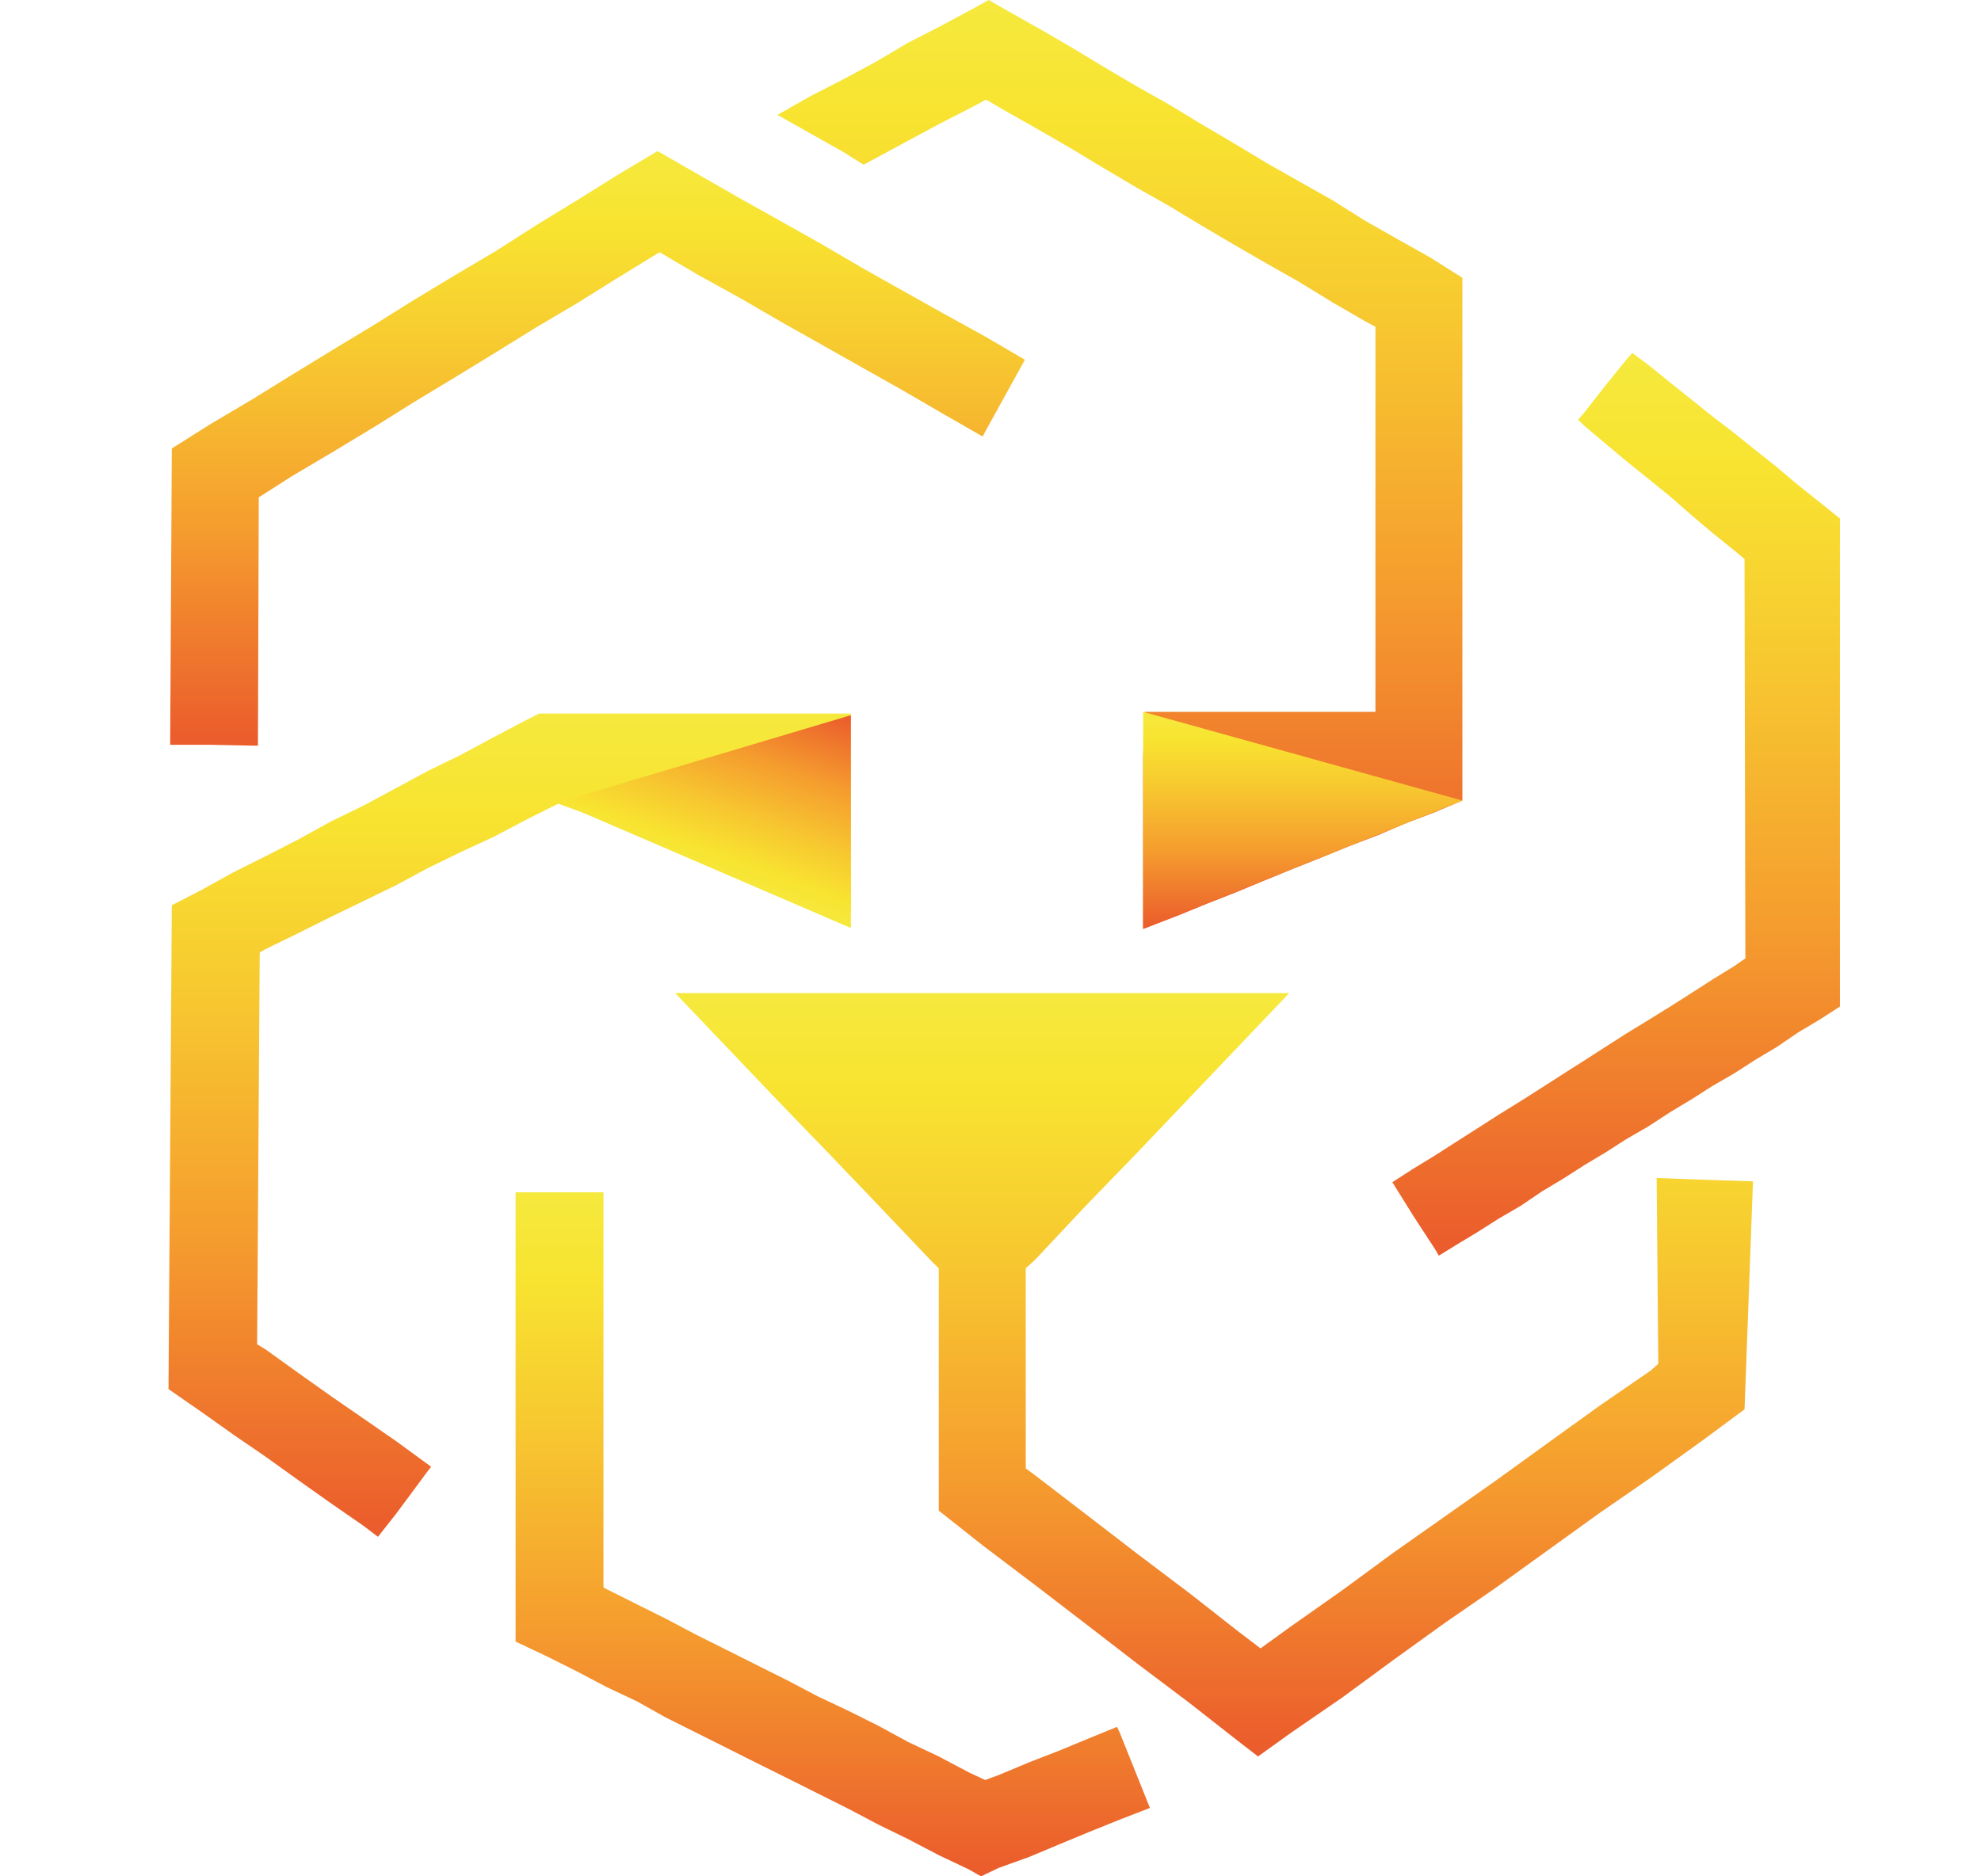 <svg width="19" height="18" viewBox="0 0 19 18" fill="none" xmlns="http://www.w3.org/2000/svg">
<path d="M5.35 7.712H5.358L5.496 7.761L5.626 7.809L5.763 7.85L5.893 7.906L6.031 7.955L6.16 8.004L6.298 8.052L6.428 8.101L6.557 8.149L6.687 8.198L6.825 8.247L6.954 8.303L7.092 8.344L7.221 8.392L7.359 8.441L7.489 8.498L7.627 8.546L7.756 8.587L7.886 8.635L8.023 8.692L8.161 8.741V8.53V8.498V8.328V8.206V8.117V7.906V7.704V7.493V7.291V7.072V6.869V6.845H7.999H7.845H7.829H7.659H7.529H7.481H7.311H7.221H7.132H6.954H6.906H6.784H6.614H6.606H6.598H6.436H6.29H6.266H6.087H5.974H5.666H5.358H5.35H5.172L5.042 6.91L4.735 7.072L4.419 7.242L4.103 7.396L3.803 7.558L3.487 7.728L3.171 7.882L2.863 8.052L2.547 8.214L2.239 8.368L1.932 8.538L1.648 8.684L1.616 13.326L1.932 13.545L2.239 13.763L2.547 13.974L2.863 14.201L3.171 14.419L3.487 14.638L3.625 14.743L3.803 14.517L4.103 14.112L4.135 14.071L4.103 14.047L3.803 13.828L3.487 13.609L3.171 13.391L2.863 13.172L2.547 12.945L2.466 12.896L2.491 9.138L2.547 9.105L2.863 8.951L3.171 8.797L3.487 8.644L3.803 8.49L4.103 8.328L4.419 8.174L4.735 8.028L5.042 7.866L5.35 7.712Z" fill="url(#paint0_linear_9_715)"/>
<path d="M10.713 16.566L10.454 16.672L10.162 16.793L9.871 16.906L9.579 17.028L9.449 17.076L9.295 17.004L9.004 16.85L8.712 16.712L8.429 16.558L8.137 16.412L7.845 16.274L7.554 16.121L7.262 15.975L6.971 15.829L6.679 15.683L6.387 15.529L6.112 15.392L5.82 15.246L5.788 15.229V11.438H5.529H5.237H4.945V15.748L5.237 15.886L5.529 16.032L5.82 16.185L6.112 16.323L6.387 16.477L6.679 16.623L6.971 16.769L7.262 16.915L7.554 17.06L7.845 17.206L8.137 17.352L8.429 17.506L8.712 17.644L9.004 17.797L9.295 17.935L9.409 18L9.579 17.919L9.871 17.814L10.162 17.692L10.454 17.571L10.737 17.457L11.029 17.344L10.737 16.615L10.713 16.566Z" fill="url(#paint1_linear_9_715)"/>
<path d="M15.889 11.301L15.905 13.083L15.832 13.148L15.338 13.488L14.844 13.844L14.35 14.201L13.856 14.549L13.362 14.897L12.876 15.254L12.382 15.602L12.09 15.813L11.887 15.659L11.401 15.278L10.907 14.905L10.413 14.525L9.927 14.152L9.838 14.087V12.167L9.927 12.086L10.413 11.568L10.907 11.058L11.401 10.539L11.887 10.029L12.365 9.527H11.887H11.401H10.907H10.413H9.927H9.425H8.931H8.445H7.95H7.456H6.97H6.476L6.97 10.045L7.456 10.555L7.95 11.066L8.445 11.584L8.931 12.095L9.004 12.167V14.492L9.425 14.825L9.927 15.205L10.413 15.578L10.907 15.959L11.401 16.331L11.887 16.712L12.066 16.85L12.382 16.623L12.876 16.283L13.362 15.926L13.856 15.57L14.35 15.229L14.844 14.873L15.338 14.517L15.832 14.176L16.327 13.82L16.732 13.52L16.813 11.333L16.327 11.317L15.889 11.301Z" fill="url(#paint2_linear_9_715)"/>
<path d="M2.418 7.153H2.474L2.482 4.771L2.798 4.569L3.195 4.334L3.584 4.099L3.973 3.856L4.362 3.621L4.759 3.378L5.139 3.143L5.536 2.908L5.925 2.665L6.322 2.422H6.33L6.703 2.641L7.1 2.86L7.489 3.086L7.878 3.305L8.266 3.524L8.655 3.743L9.044 3.969L9.425 4.188L9.441 4.156L9.83 3.451L9.441 3.224L9.044 3.005L8.655 2.787L8.266 2.568L7.878 2.341L7.489 2.122L7.1 1.904L6.703 1.677L6.322 1.458L6.306 1.45L5.925 1.677L5.536 1.92L5.139 2.163L4.759 2.406L4.362 2.641L3.973 2.876L3.584 3.119L3.195 3.354L2.798 3.597L2.418 3.832L2.021 4.067L1.648 4.302L1.632 7.145H2.021L2.418 7.153Z" fill="url(#paint3_linear_9_715)"/>
<path d="M17.647 4.974L17.445 4.812L17.242 4.65L17.04 4.48L16.837 4.318L16.635 4.156L16.424 3.994L16.222 3.832L16.019 3.67L15.809 3.5L15.655 3.386L15.598 3.451L15.395 3.702L15.193 3.961L15.136 4.026L15.193 4.083L15.395 4.253L15.598 4.423L15.809 4.593L16.019 4.763L16.222 4.941L16.424 5.112L16.635 5.282L16.732 5.363L16.74 9.194L16.635 9.267L16.424 9.397L16.222 9.527L16.019 9.656L15.809 9.786L15.598 9.915L15.395 10.045L15.193 10.175L14.99 10.304L14.788 10.434L14.585 10.563L14.375 10.693L14.172 10.823L13.97 10.952L13.767 11.082L13.556 11.211L13.354 11.341L13.556 11.665L13.767 11.989L13.8 12.046L13.97 11.941L14.172 11.819L14.375 11.69L14.585 11.568L14.788 11.43L14.99 11.309L15.193 11.179L15.395 11.058L15.598 10.928L15.809 10.806L16.019 10.669L16.222 10.547L16.424 10.418L16.635 10.296L16.837 10.166L17.04 10.045L17.242 9.907L17.445 9.786L17.647 9.656V4.974Z" fill="url(#paint4_linear_9_715)"/>
<path d="M10.964 7.258V7.469V7.68V7.89V8.109V8.328V8.538V8.749V8.911L11.029 8.887L11.304 8.781L11.58 8.668L11.847 8.563L12.123 8.449L12.398 8.336L12.665 8.23L12.941 8.117L13.216 8.012L13.483 7.898L13.759 7.793L14.026 7.68V7.469V7.388V6.829V2.665L13.719 2.471L13.402 2.293L13.087 2.114L12.779 1.92L12.463 1.742L12.147 1.563L11.839 1.377L11.523 1.191L11.215 1.004L10.899 0.826L10.584 0.64L10.276 0.454L9.968 0.275L9.652 0.097L9.482 0L9.336 0.081L9.02 0.251L8.704 0.413L8.404 0.591L8.088 0.761L7.772 0.923L7.457 1.102L7.772 1.28L8.088 1.458L8.283 1.58L8.404 1.515L8.704 1.353L9.02 1.183L9.336 1.021L9.457 0.956L9.652 1.069L9.968 1.248L10.276 1.426L10.584 1.612L10.899 1.798L11.215 1.977L11.523 2.163L11.839 2.349L12.147 2.527L12.463 2.706L12.779 2.9L13.087 3.078L13.192 3.135V6.829H13.119H13.087H12.941H12.779H12.763H12.576H12.463H12.398H12.22H12.147H12.042H11.863H11.839H11.685H11.523H11.507H11.321H11.215H11.142H11.005H10.98" fill="url(#paint5_linear_9_715)"/>
<path d="M10.964 8.911L14.026 7.68L10.964 6.829" fill="url(#paint6_linear_9_715)"/>
<path d="M8.161 8.911V6.861L5.358 7.696L8.161 8.903" fill="url(#paint7_linear_9_715)"/>
<defs>
<linearGradient id="paint0_linear_9_715" x1="4.886" y1="6.848" x2="4.886" y2="14.74" gradientUnits="userSpaceOnUse">
<stop stop-color="#F6E93D"/>
<stop offset="0.13" stop-color="#F8E330"/>
<stop offset="0.35" stop-color="#F7C730"/>
<stop offset="0.64" stop-color="#F59C2E"/>
<stop offset="0.98" stop-color="#EB5E2C"/>
<stop offset="1" stop-color="#EB5C2C"/>
</linearGradient>
<linearGradient id="paint1_linear_9_715" x1="7.988" y1="11.442" x2="7.988" y2="17.999" gradientUnits="userSpaceOnUse">
<stop stop-color="#F6E93D"/>
<stop offset="0.13" stop-color="#F8E330"/>
<stop offset="0.35" stop-color="#F7C730"/>
<stop offset="0.64" stop-color="#F59C2E"/>
<stop offset="0.98" stop-color="#EB5E2C"/>
<stop offset="1" stop-color="#EB5C2C"/>
</linearGradient>
<linearGradient id="paint2_linear_9_715" x1="11.644" y1="9.526" x2="11.644" y2="16.852" gradientUnits="userSpaceOnUse">
<stop stop-color="#F6E93D"/>
<stop offset="0.13" stop-color="#F8E330"/>
<stop offset="0.35" stop-color="#F7C730"/>
<stop offset="0.64" stop-color="#F59C2E"/>
<stop offset="0.98" stop-color="#EB5E2C"/>
<stop offset="1" stop-color="#EB5C2C"/>
</linearGradient>
<linearGradient id="paint3_linear_9_715" x1="5.73" y1="1.452" x2="5.73" y2="7.154" gradientUnits="userSpaceOnUse">
<stop stop-color="#F6E93D"/>
<stop offset="0.13" stop-color="#F8E330"/>
<stop offset="0.35" stop-color="#F7C730"/>
<stop offset="0.64" stop-color="#F59C2E"/>
<stop offset="0.98" stop-color="#EB5E2C"/>
<stop offset="1" stop-color="#EB5C2C"/>
</linearGradient>
<linearGradient id="paint4_linear_9_715" x1="15.504" y1="3.385" x2="15.504" y2="12.047" gradientUnits="userSpaceOnUse">
<stop stop-color="#F6E93D"/>
<stop offset="0.13" stop-color="#F8E330"/>
<stop offset="0.35" stop-color="#F7C730"/>
<stop offset="0.64" stop-color="#F59C2E"/>
<stop offset="0.98" stop-color="#EB5E2C"/>
<stop offset="1" stop-color="#EB5C2C"/>
</linearGradient>
<linearGradient id="paint5_linear_9_715" x1="10.741" y1="0" x2="10.741" y2="8.913" gradientUnits="userSpaceOnUse">
<stop stop-color="#F6E93D"/>
<stop offset="0.13" stop-color="#F8E330"/>
<stop offset="0.35" stop-color="#F7C730"/>
<stop offset="0.64" stop-color="#F59C2E"/>
<stop offset="0.98" stop-color="#EB5E2C"/>
<stop offset="1" stop-color="#EB5C2C"/>
</linearGradient>
<linearGradient id="paint6_linear_9_715" x1="12.492" y1="6.835" x2="12.492" y2="8.916" gradientUnits="userSpaceOnUse">
<stop stop-color="#F6E93D"/>
<stop offset="0.13" stop-color="#F8E330"/>
<stop offset="0.35" stop-color="#F7C730"/>
<stop offset="0.64" stop-color="#F59C2E"/>
<stop offset="0.98" stop-color="#EB5E2C"/>
<stop offset="1" stop-color="#EB5C2C"/>
</linearGradient>
<linearGradient id="paint7_linear_9_715" x1="6.726" y1="8.396" x2="7.387" y2="6.58" gradientUnits="userSpaceOnUse">
<stop stop-color="#F6E93D"/>
<stop offset="0.13" stop-color="#F8E330"/>
<stop offset="0.35" stop-color="#F7C730"/>
<stop offset="0.64" stop-color="#F59C2E"/>
<stop offset="0.98" stop-color="#EB5E2C"/>
<stop offset="1" stop-color="#EB5C2C"/>
</linearGradient>
</defs>
</svg>
